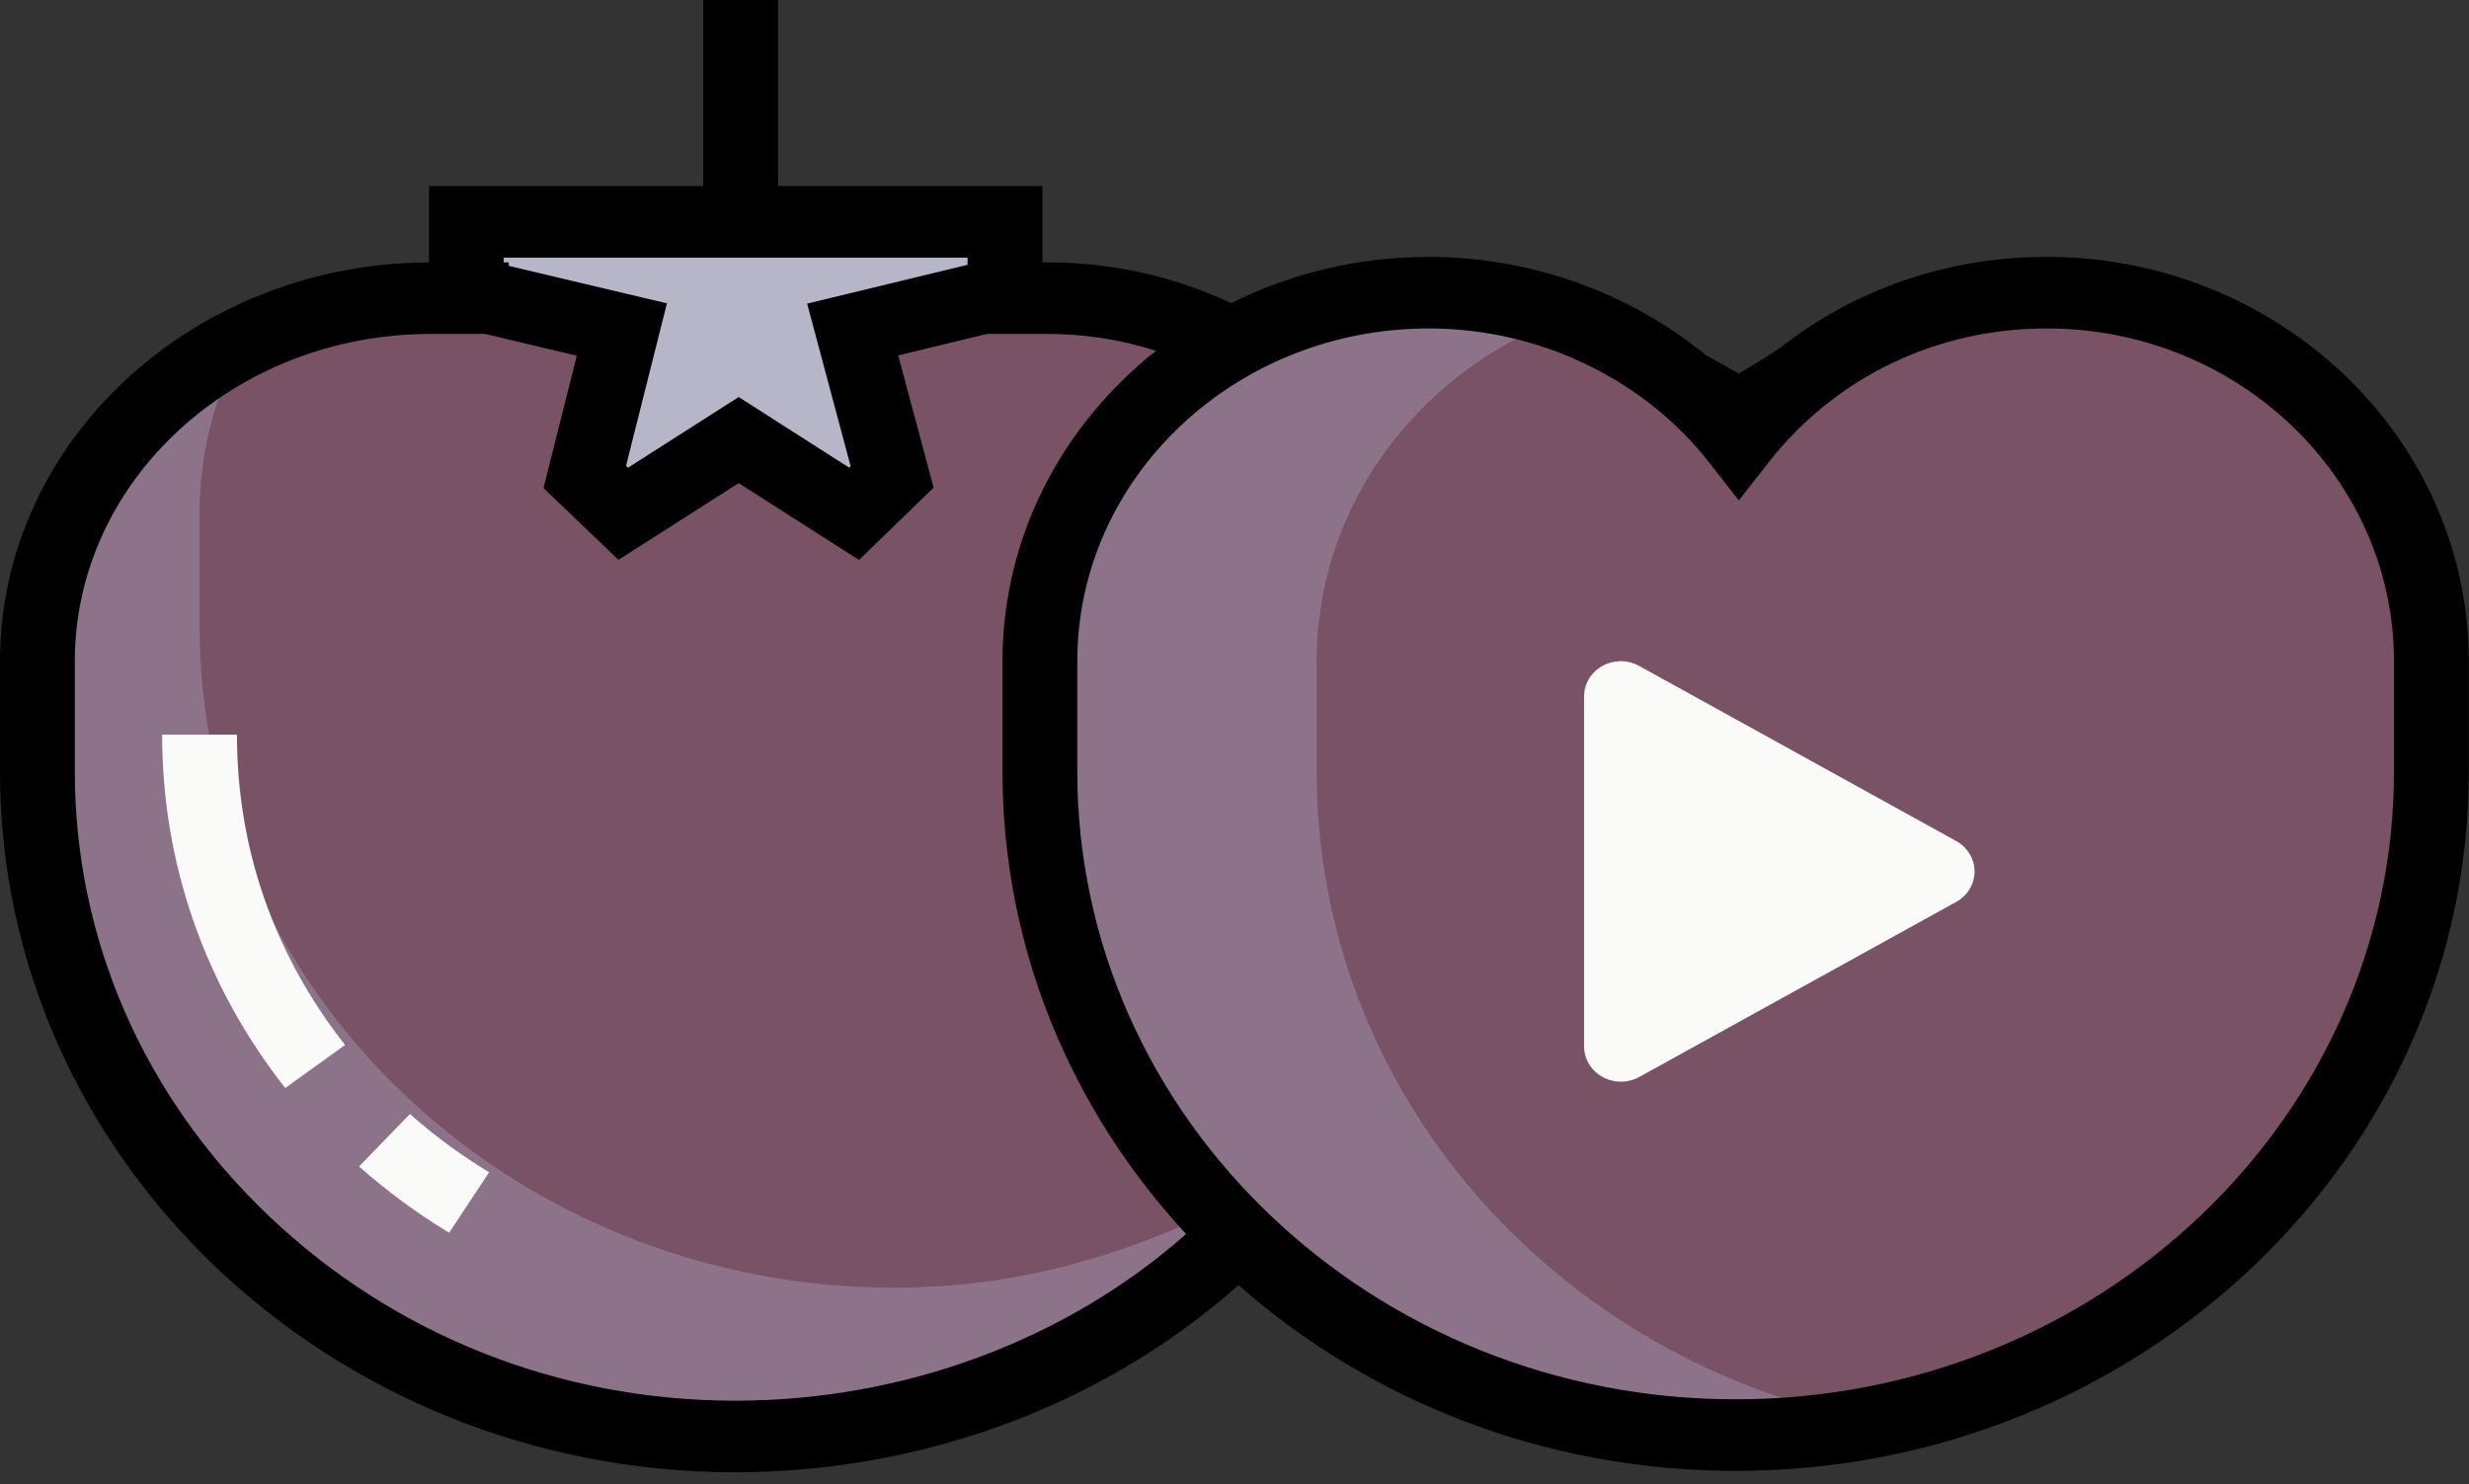 <svg width="168" height="101" viewBox="0 0 168 101" fill="none" xmlns="http://www.w3.org/2000/svg">
<rect x="0" y="0" width="168" height="101" fill="#333333" stroke="none"/>
<path d="M84.503 83.752C75.679 92.331 63.73 97.673 50.333 97.673C24.272 97.673 3.055 77.46 3.055 52.526V45.001C3.055 31.148 14.83 19.806 29.308 19.806H71.253L84.503 24.936V83.752H84.503Z" fill="#795365"/>
<path d="M68.891 14.936V19.919L58.274 22.427L60.831 32.46L58.176 34.968L50.295 29.952L42.422 34.968L39.797 32.46L42.403 22.427L31.9 19.919V14.936H50.279H68.891Z" fill="#B6B6C8"/>
<path d="M60.836 87.64C34.775 87.64 13.575 67.427 13.575 42.493V34.968C13.575 30.622 14.716 26.535 16.749 22.971C8.601 27.226 3.055 35.495 3.055 45.001V52.526C3.055 77.46 24.271 97.673 50.332 97.673C63.73 97.673 76.697 92.331 84.502 83.752V81.57C76.697 85.416 69.437 87.64 60.836 87.64Z" fill="#8C7389"/>
<path d="M165.609 52.526C165.609 77.46 144.499 97.673 118.438 97.673C92.376 97.673 71.266 77.46 71.266 52.526V45.001C71.266 31.148 82.995 19.919 97.474 19.919C106.063 19.919 113.661 23.89 118.442 29.997C123.224 23.89 130.815 19.919 139.404 19.919C153.882 19.919 165.609 31.148 165.609 45.001V52.526Z" fill="#795365"/>
<path d="M89.592 52.526V45.001C89.592 34.232 96.704 25.075 106.665 21.52C103.803 20.487 100.714 19.919 97.472 19.919C82.993 19.919 71.266 31.148 71.266 45.001V52.526C71.266 77.46 92.386 97.673 118.447 97.673C121.588 97.673 124.644 97.365 127.614 96.804C105.946 92.717 89.592 74.454 89.592 52.526Z" fill="#8C7389"/>
<path d="M139.256 17.484C132.537 17.484 126.215 19.681 121.153 23.656L120.353 24.189L118.316 25.432L116.063 24.163C110.871 19.913 104.169 17.485 97.22 17.485C92.367 17.485 87.793 18.627 83.769 20.634C79.851 18.792 75.65 17.858 71.252 17.858H70.927V12.663H52.941V0H47.85V12.663H29.186V17.861C13.082 17.922 0 30.072 0 45.001V52.526C0 78.814 22.44 100.201 50.022 100.201C62.818 100.201 75.146 95.588 84.273 87.465C93.17 95.308 105.057 100.108 118.099 100.108C145.606 100.108 167.985 78.762 167.985 52.525V45.001C167.985 29.828 155.098 17.484 139.256 17.484ZM65.837 17.533V17.858V18.024L54.921 20.666L57.88 31.729L57.779 31.826L50.264 27.023L42.731 31.833L42.597 31.704L45.38 20.645L34.615 18.094V17.858H34.276V17.533H65.837ZM18.306 82.77C9.784 74.662 5.091 63.92 5.091 52.526V45.001C5.091 32.72 15.954 22.728 29.307 22.728H32.998L39.248 24.209L36.981 33.216L42.083 38.103L50.263 32.88L58.447 38.11L63.527 33.192L61.118 24.189L67.155 22.728H71.252C73.809 22.728 76.286 23.114 78.657 23.875C72.279 28.928 68.213 36.522 68.213 45.001V52.526C68.213 64.577 72.936 75.594 80.707 83.987C72.527 91.223 61.489 95.332 50.023 95.332C38.083 95.331 26.82 90.87 18.306 82.77ZM162.895 52.526C162.895 76.077 142.799 95.238 118.099 95.238C93.398 95.238 73.303 76.077 73.303 52.526V45.001C73.303 32.514 84.032 22.354 97.22 22.354C104.692 22.354 111.817 25.757 116.279 31.457L118.316 34.06L120.353 31.457C124.882 25.672 131.772 22.354 139.256 22.354C152.291 22.354 162.895 32.514 162.895 45.001V52.526Z" fill="black"/>
<path d="M19.409 74.051C13.929 67.073 11.032 58.769 11.032 50.002H16.123C16.123 57.794 18.667 64.994 23.479 71.121L19.409 74.051Z" fill="#FAFAF9"/>
<path d="M30.56 83.902C28.384 82.585 26.322 81.067 24.431 79.39L27.894 75.82C29.555 77.294 31.367 78.628 33.281 79.785L30.56 83.902Z" fill="#FAFAF9"/>
<path d="M110.289 73.618C109.625 73.618 108.989 73.366 108.52 72.917C108.05 72.468 107.787 71.859 107.787 71.225V47.399C107.785 46.978 107.9 46.565 108.119 46.2C108.338 45.835 108.655 45.532 109.035 45.322C109.416 45.111 109.848 45.001 110.288 45.002C110.728 45.002 111.16 45.114 111.54 45.326L133.105 57.24C133.485 57.45 133.801 57.752 134.02 58.116C134.24 58.48 134.356 58.893 134.356 59.313C134.356 59.733 134.24 60.146 134.02 60.51C133.801 60.874 133.485 61.176 133.105 61.386L111.54 73.3C111.159 73.508 110.728 73.618 110.289 73.618Z" fill="#FAFAF9"/>
</svg>
